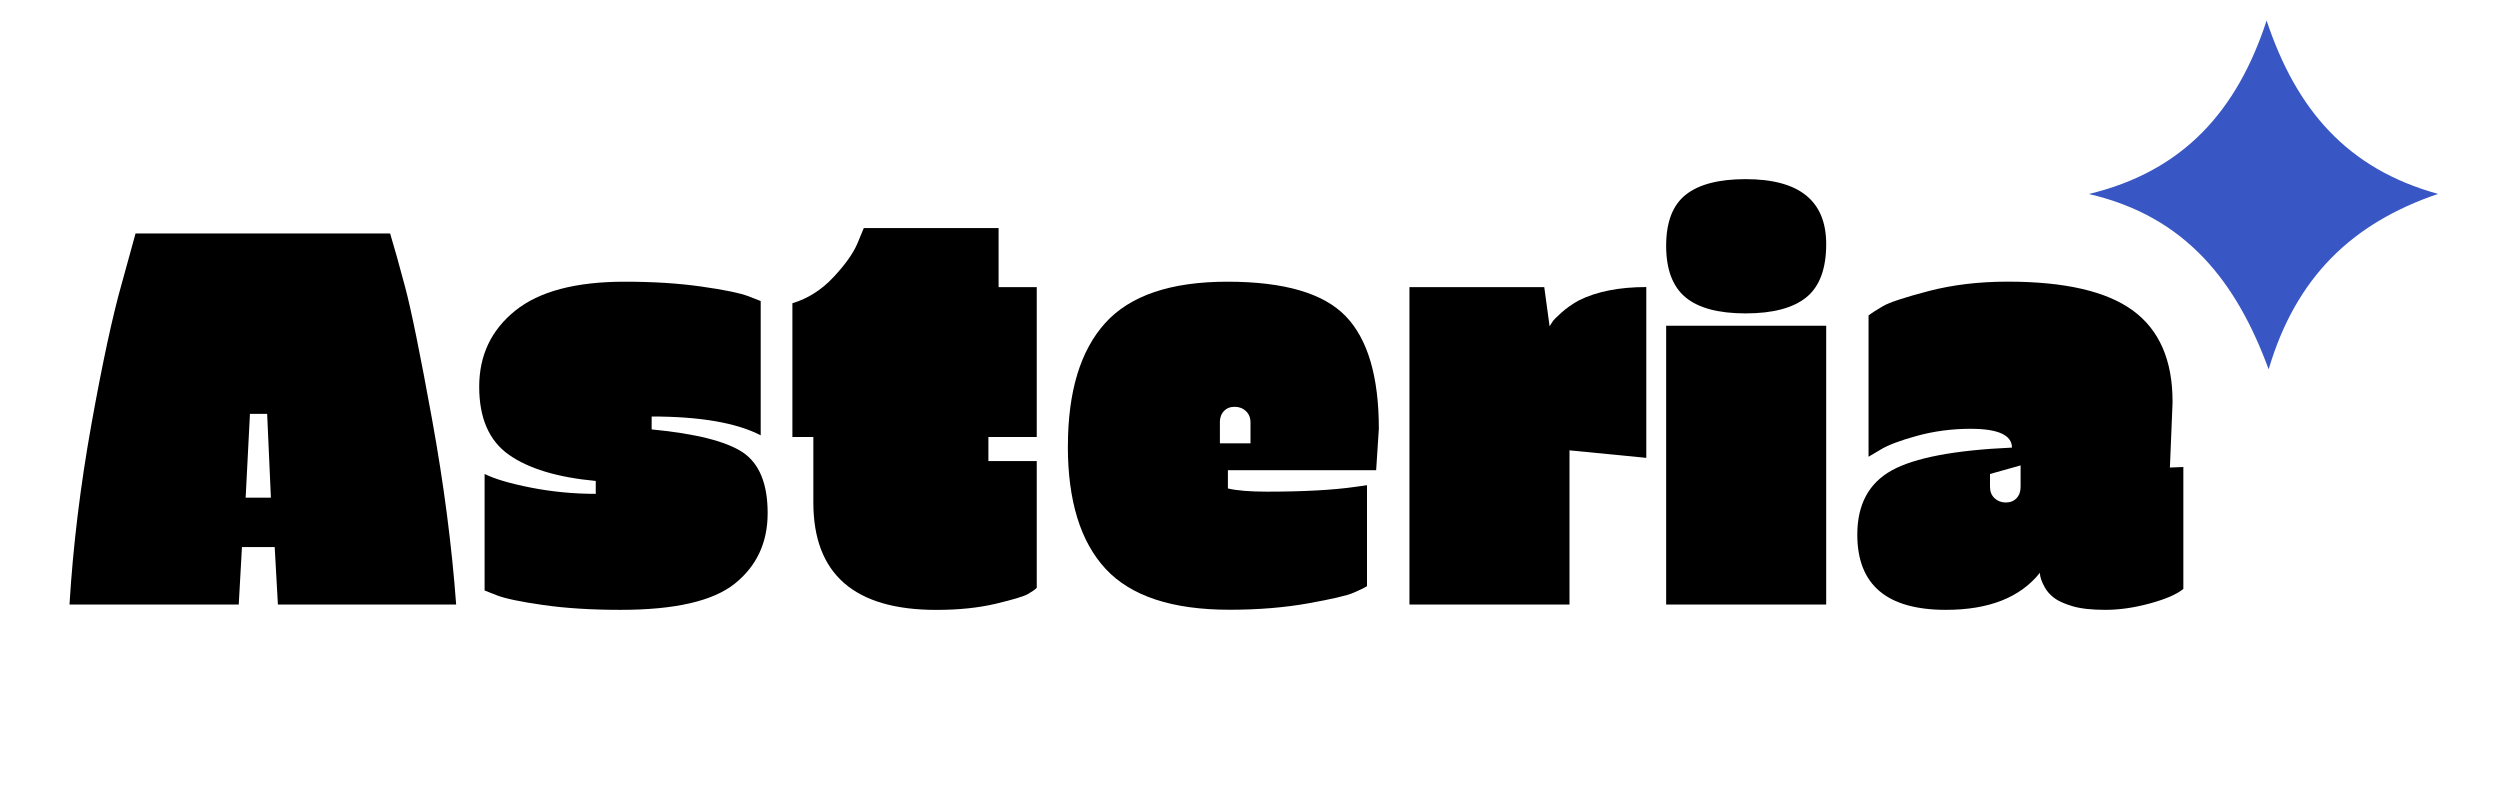 <?xml version="1.0" encoding="UTF-8"?>
<svg id="Layer_1" data-name="Layer 1" xmlns="http://www.w3.org/2000/svg" viewBox="0 0 500 161.43">
  <defs>
    <style>
      .cls-1 {
        fill: #3856c4;
      }

      .cls-1, .cls-2 {
        stroke-width: 0px;
      }
    </style>
  </defs>
  <path class="cls-1" d="m417.77,38.8c19.06-4.58,29.7-16.8,35.55-34.69,5.92,17.77,16.07,29.65,34.29,34.67-17.23,5.86-28.44,16.68-33.88,35.09-6.4-17.43-16.47-30.56-35.96-35.07Z"/>
  <g>
    <path class="cls-2" d="m55.58,120.9l-.64-11.49h-6.55l-.64,11.49H13.9c.71-11.74,2.18-23.79,4.4-36.14,2.22-12.35,4.26-21.79,6.12-28.3l2.69-9.77h50.91c.79,2.58,1.79,6.16,3.01,10.74,1.22,4.58,3.01,13.37,5.37,26.37,2.36,13,3.97,25.37,4.83,37.11h-35.66Zm-5.59-38.13l-.86,16.76h5.05l-.75-16.76h-3.44Z"/>
    <path class="cls-2" d="m124.96,56.34c5.66,0,10.76.32,15.31.97,4.55.64,7.68,1.29,9.4,1.93l2.47.97v26.85c-4.87-2.51-12.14-3.76-21.81-3.76v2.58c8.88.86,14.97,2.4,18.26,4.62,3.29,2.22,4.94,6.27,4.94,12.14s-2.19,10.56-6.55,14.07c-4.37,3.51-12,5.26-22.88,5.26-5.8,0-10.96-.32-15.47-.97-4.51-.64-7.59-1.29-9.24-1.93l-2.47-.97v-23.31c2,1,5.1,1.92,9.29,2.74,4.19.82,8.5,1.24,12.94,1.24v-2.58c-7.66-.71-13.46-2.47-17.4-5.26-3.94-2.79-5.91-7.32-5.91-13.59s2.4-11.33,7.2-15.2c4.8-3.87,12.1-5.8,21.91-5.8Z"/>
    <path class="cls-2" d="m197.68,87.39v4.83h9.67v25.35c-.36.36-.95.77-1.77,1.24-.82.47-2.95,1.11-6.39,1.93-3.44.82-7.41,1.24-11.92,1.24-16.4,0-24.6-7.16-24.6-21.48v-13.1h-4.19v-26.75c3.08-.93,5.8-2.65,8.16-5.16,2.36-2.51,3.97-4.76,4.83-6.77l1.29-3.11h26.96v11.82h7.63v29.97h-9.67Z"/>
    <path class="cls-2" d="m213.58,89.26c0-10.92,2.49-19.14,7.46-24.65,4.98-5.51,13.12-8.27,24.44-8.27s19.19,2.29,23.63,6.87c4.44,4.58,6.66,12.1,6.66,22.56l-.54,8.27h-29.65v3.65c1.79.43,4.4.64,7.84.64,7.3,0,13.21-.32,17.72-.97l2.26-.32v20.19c-.57.36-1.49.81-2.74,1.34-1.25.54-4.24,1.24-8.97,2.09s-9.99,1.29-15.79,1.29c-11.46,0-19.71-2.72-24.76-8.16-5.05-5.44-7.57-13.62-7.57-24.54Zm30.4-4.78v4.19h6.12v-4.19c0-.93-.31-1.68-.91-2.26-.61-.57-1.36-.86-2.26-.86s-1.61.29-2.15.86c-.54.57-.81,1.33-.81,2.26Z"/>
    <path class="cls-2" d="m313.9,120.9h-32.01v-63.48h26.96l1.07,7.84c.14-.21.32-.5.54-.86.21-.36.82-.98,1.83-1.88,1-.89,2.15-1.7,3.44-2.42,3.58-1.79,8.09-2.69,13.53-2.69v34.16l-15.36-1.5v30.83Z"/>
    <path class="cls-2" d="m349.13,62.68c-5.44,0-9.45-1.07-12.03-3.22-2.58-2.15-3.87-5.59-3.87-10.31s1.31-8.13,3.92-10.2c2.61-2.08,6.61-3.12,11.98-3.12,10.74,0,16.11,4.33,16.11,13,0,4.94-1.33,8.49-3.97,10.63-2.65,2.15-6.7,3.22-12.14,3.22Zm-15.9,58.22v-55.75h32.01v55.75h-32.01Z"/>
    <path class="cls-2" d="m434.52,80.3l-.54,13.21,2.69-.11v24.38c-1.29,1.07-3.51,2.04-6.66,2.9-3.15.86-6.12,1.29-8.92,1.29s-5.01-.25-6.66-.75c-1.65-.5-2.86-1.06-3.65-1.67-.79-.61-1.4-1.31-1.83-2.09-.64-1.14-.97-2.11-.97-2.9-3.94,4.94-10.2,7.41-18.8,7.41-11.82,0-17.72-5.01-17.72-15.04,0-6.01,2.29-10.29,6.87-12.84,4.58-2.54,12.6-4.06,24.06-4.57,0-2.5-2.76-3.76-8.27-3.76-3.72,0-7.29.47-10.69,1.4-3.4.93-5.85,1.86-7.36,2.79l-2.36,1.4v-28.25c.64-.5,1.61-1.13,2.9-1.88s4.33-1.75,9.13-3.01c4.8-1.25,10.06-1.88,15.79-1.88,11.46,0,19.82,1.93,25.08,5.8,5.26,3.87,7.9,9.92,7.9,18.15Zm-30.4,17.08v-4.3l-6.12,1.72v2.58c0,.93.3,1.68.91,2.26.61.57,1.36.86,2.25.86s1.61-.29,2.15-.86c.54-.57.81-1.32.81-2.26Z"/>
  </g>
</svg>